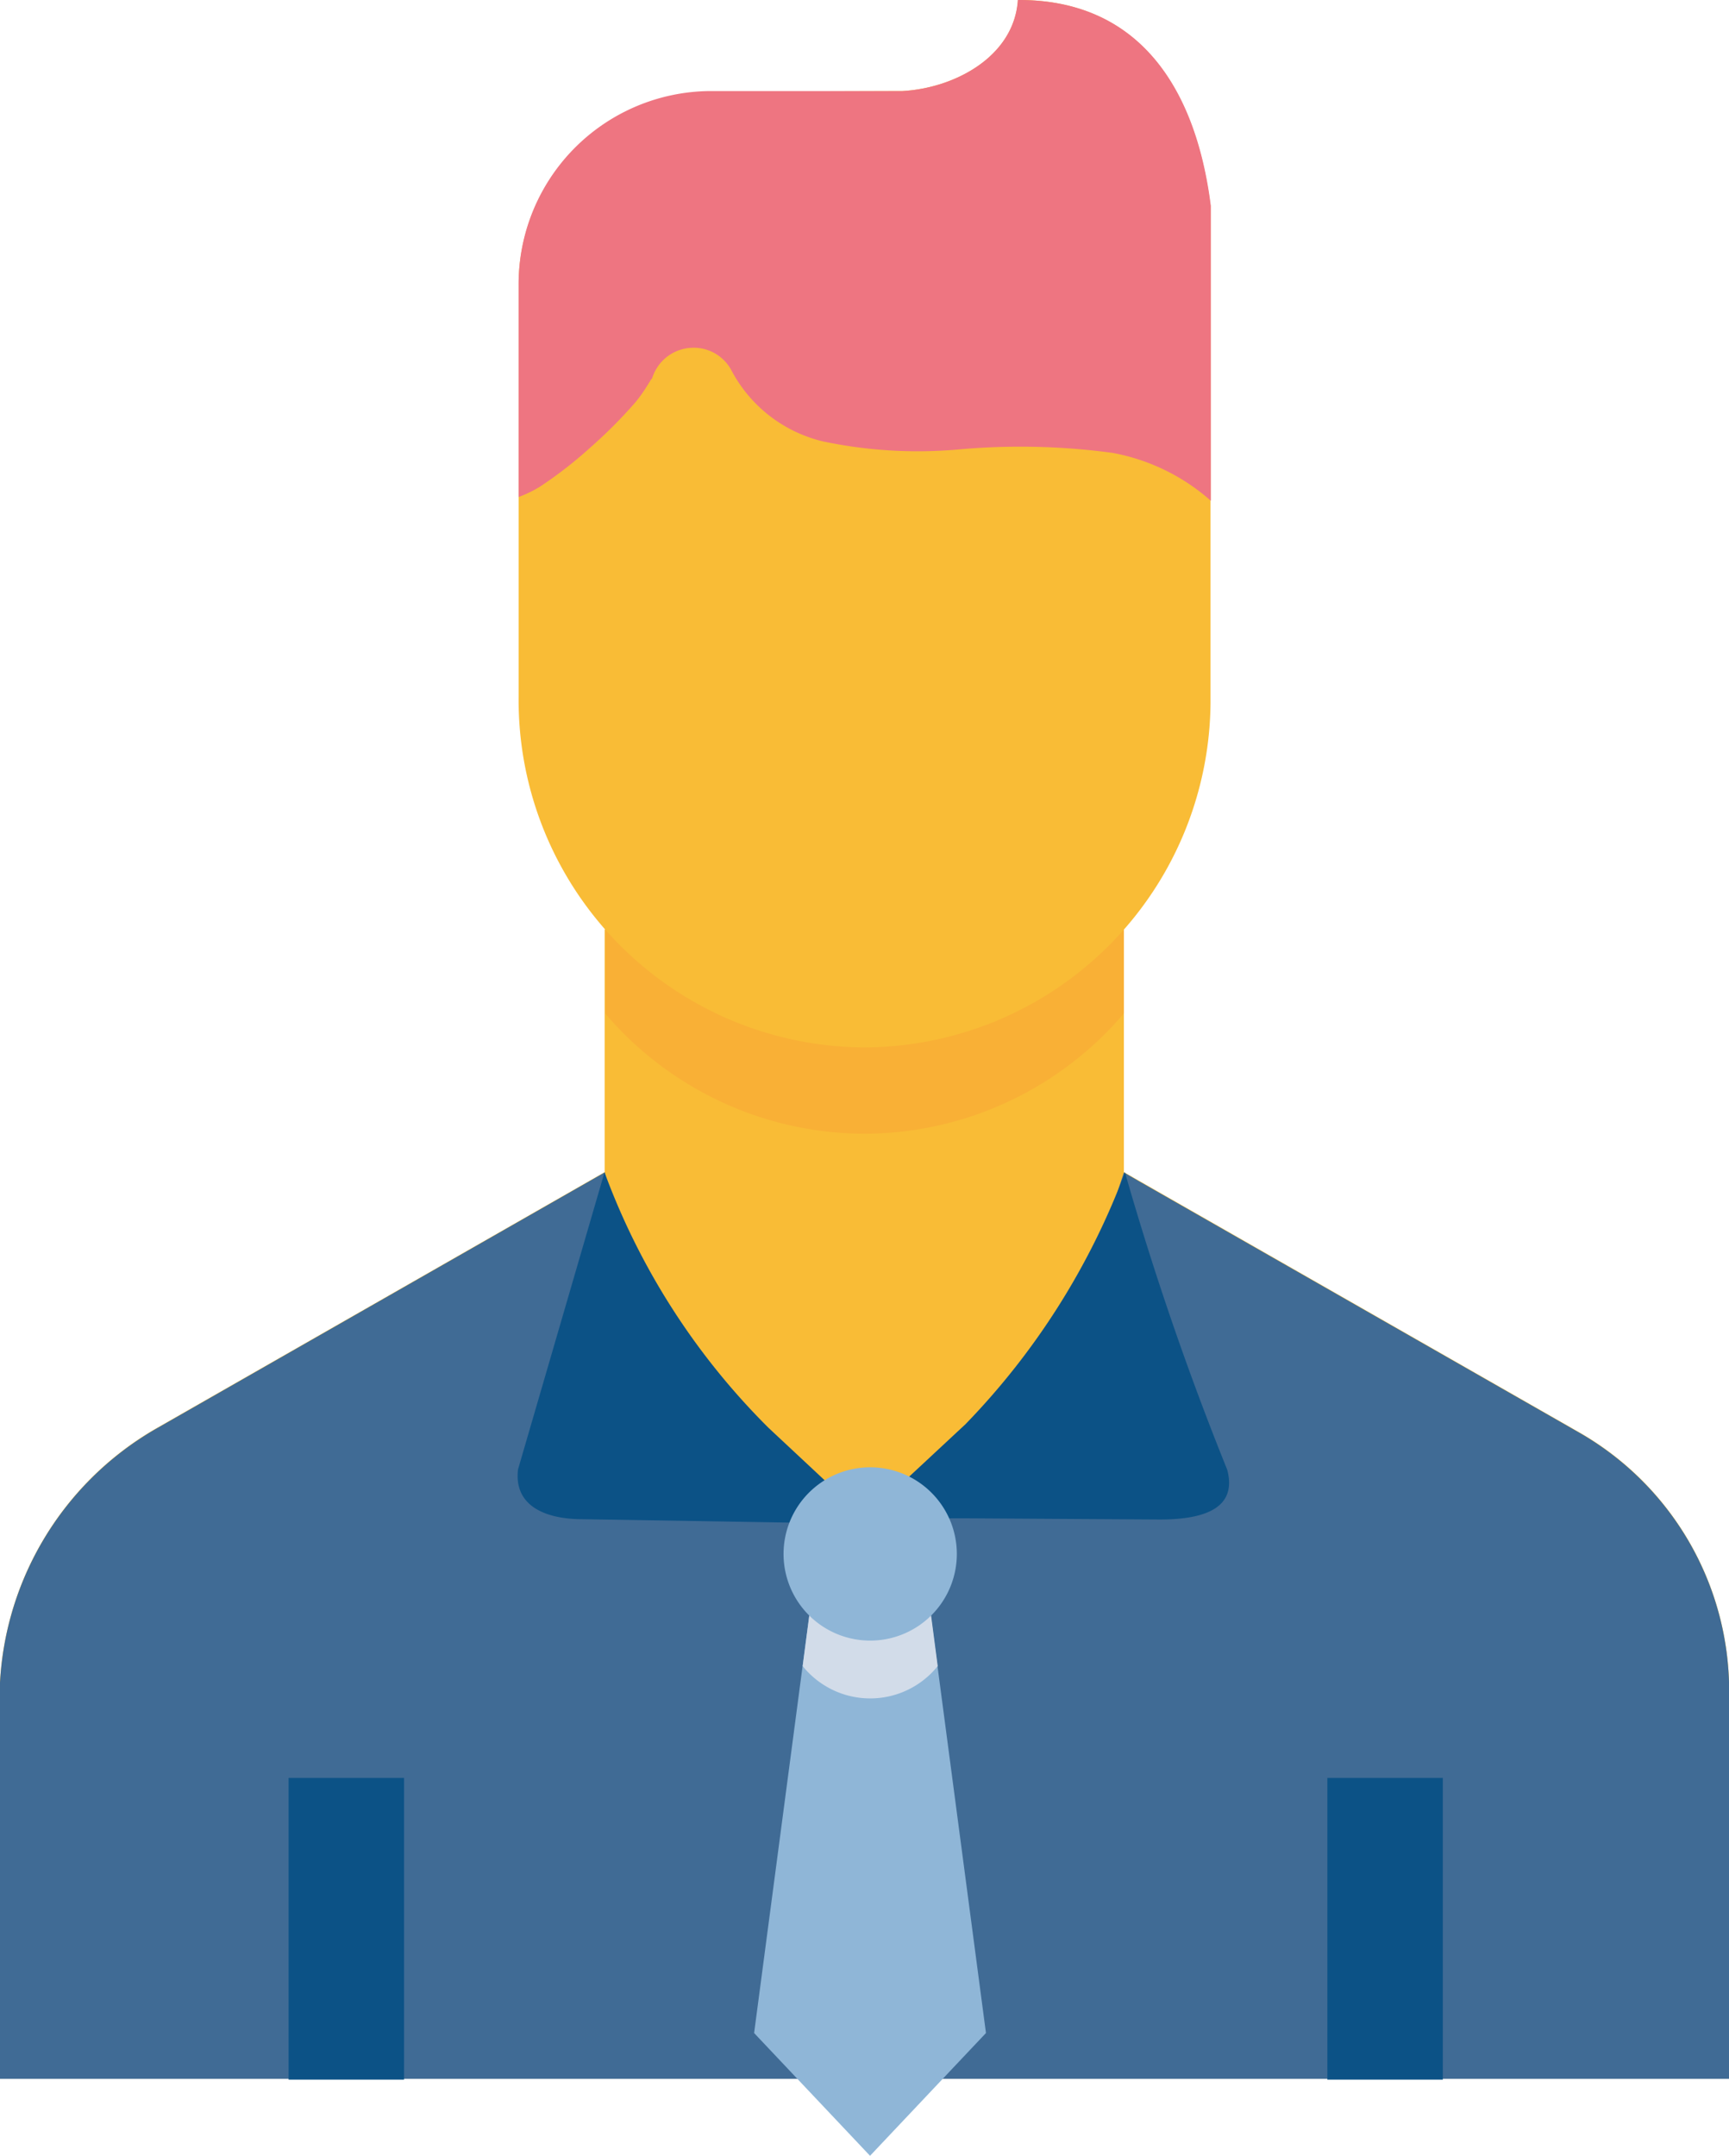 <svg xmlns="http://www.w3.org/2000/svg" width="11.395" height="14.207" viewBox="0 0 11.395 14.207">
  <g id="buyer-icon-esus" transform="translate(-6347.997 20357.023)">
    <path id="Path_25912" data-name="Path 25912" d="M-233.59,1457.287v1.6l3,1.714a1.963,1.963,0,0,1,.989,1.7v2.559H-241v-2.5a2.059,2.059,0,0,1,1.037-1.787l2.951-1.686v-1.6" transform="translate(6588.994 -21808.186)" fill="#f9bc36" fill-rule="evenodd"/>
    <path id="Path_25913" data-name="Path 25913" d="M-233.59,1459.391l.1.058,2.9,1.656a1.963,1.963,0,0,1,.989,1.7v2.559H-241v-2.5a2.058,2.058,0,0,1,1.037-1.787l2.951-1.686.312,1.1,1.344,1.2,1.318-.938Z" transform="translate(6588.994 -21808.688)" fill="#406b95" fill-rule="evenodd"/>
    <path id="Path_25914" data-name="Path 25914" d="M-234.225,1461.669l-.287.033-1.576-.026c-.236,0-.454-.082-.425-.328l.57-1.958a4.632,4.632,0,0,0,1.081,1.684" transform="translate(6587.924 -21808.688)" fill="#0c5286" fill-rule="evenodd"/>
    <path id="Path_25915" data-name="Path 25915" d="M-233.514,1461.67h.653l1.294.008c.31,0,.509-.083.444-.328a19.761,19.761,0,0,1-.674-1.96,4.8,4.8,0,0,1-1.051,1.66" transform="translate(6587.208 -21808.688)" fill="#0c5286" fill-rule="evenodd"/>
    <path id="Path_25916" data-name="Path 25916" d="M-238.5,1464.631v1.988h.761v-1.988Zm6.846,0v1.988h.761v-1.988Z" transform="translate(6588.399 -21809.938)" fill="#0c5286" fill-rule="evenodd"/>
    <path id="Path_25917" data-name="Path 25917" d="M-235.758,1457.287v.555a2.252,2.252,0,0,0,1.709.792,2.252,2.252,0,0,0,1.709-.793v-.554Z" transform="translate(6587.744 -21808.186)" fill="#f9b036" fill-rule="evenodd"/>
    <path id="Path_25918" data-name="Path 25918" d="M-235.242,1449.847a1.272,1.272,0,0,0-1.266,1.282v1.14c0,.008,0,.01,0,.015s0,.01,0,.015v1.538a2.289,2.289,0,0,0,2.28,2.308,2.289,2.289,0,0,0,2.28-2.308V1452.3c0-.008,0-.01,0-.015s0-.01,0-.015v-1.67c-.1-.794-.486-1.36-1.269-1.357-.024.371-.414.581-.762.6Z" transform="translate(6587.923 -21806.266)" fill="#f9bc36"/>
    <path id="Path_25919" data-name="Path 25919" d="M-233.218,1449.243c-.024.371-.414.581-.761.6h-1.263a1.271,1.271,0,0,0-1.266,1.282v1.14c0,.008,0,.01,0,.015s0,.01,0,.015v.223a.785.785,0,0,0,.139-.067,2.738,2.738,0,0,0,.328-.254,3.161,3.161,0,0,0,.3-.3c.077-.091.121-.19.11-.151a.285.285,0,0,1,.259-.211.282.282,0,0,1,.263.142.925.925,0,0,0,.608.475,3.03,3.03,0,0,0,.89.053,4.537,4.537,0,0,1,1.015.022,1.343,1.343,0,0,1,.65.316v-.248c0-.008,0-.01,0-.014s0-.01,0-.015V1450.6c-.1-.794-.485-1.36-1.269-1.357Z" transform="translate(6587.923 -21806.266)" fill="#ee7581"/>
    <g id="Group_19043" data-name="Group 19043" transform="translate(6352.968 -20347.354)">
      <path id="Path_25920" data-name="Path 25920" d="M-233.323,1463.043l.382,2.891-.764.809-.764-.809.382-2.891" transform="translate(234.468 -1462.206)" fill="#8fb6d7" fill-rule="evenodd"/>
      <path id="Path_25921" data-name="Path 25921" d="M-233.987,1463.042l-.062.473a.571.571,0,0,0,.445.213.571.571,0,0,0,.445-.213l-.062-.473h-.764Z" transform="translate(234.368 -1462.205)" fill="#d2dce9" fill-rule="evenodd"/>
      <path id="Path_25922" data-name="Path 25922" d="M-233.073,1462.514a.571.571,0,0,1-.571.571.571.571,0,0,1-.571-.571.571.571,0,0,1,.571-.571A.571.571,0,0,1-233.073,1462.514Z" transform="translate(234.408 -1461.943)" fill="#8fb6d7"/>
    </g>
  </g>
</svg>
